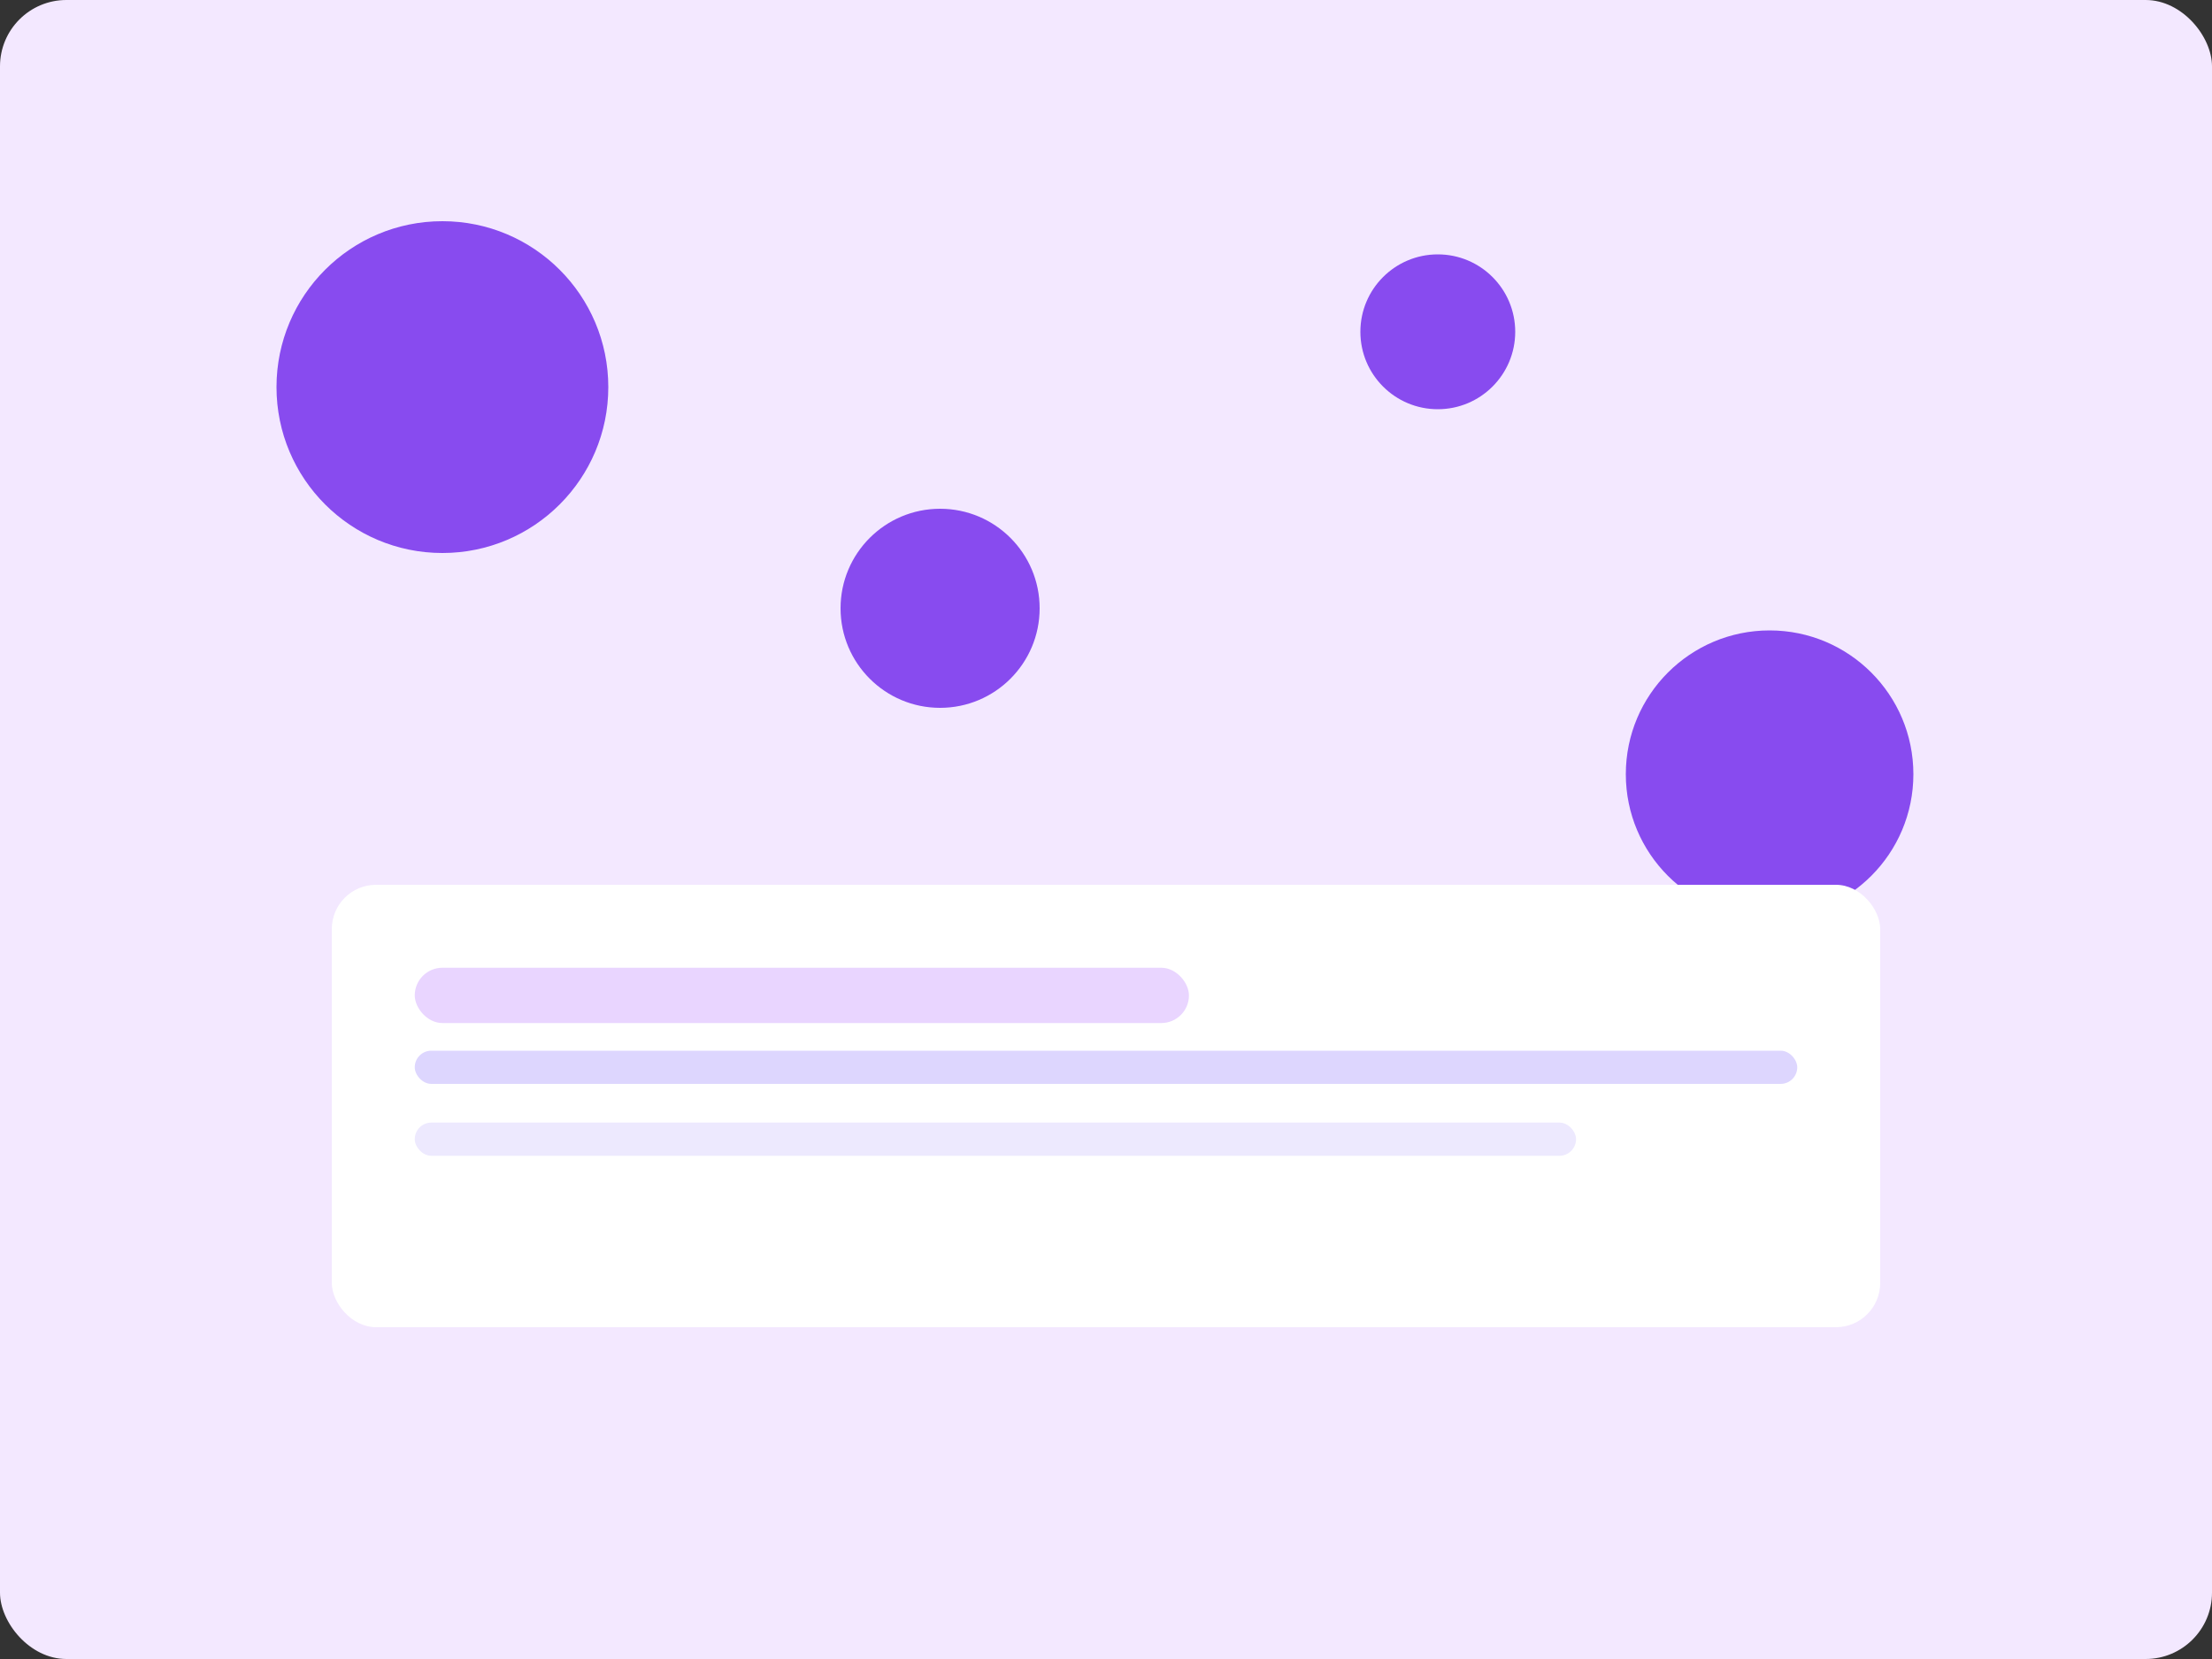 <svg xmlns="http://www.w3.org/2000/svg" width="800" height="600" viewBox="0 0 800 600" fill="none"><rect x="0" y="0" width="800" height="600" fill="#333333" stroke="none"/><rect width="800" height="600" rx="24" fill="#F3E8FF"/><g fill="#7C3AED" opacity="0.9"><circle cx="160" cy="140" r="60"/><circle cx="340" cy="220" r="36"/><circle cx="520" cy="120" r="28"/><circle cx="640" cy="280" r="52"/></g><rect x="120" y="320" width="560" height="160" rx="16" fill="#fff"/><rect x="150" y="350" width="280" height="20" rx="10" fill="#E9D5FF"/><rect x="150" y="380" width="500" height="12" rx="6" fill="#DDD6FE"/><rect x="150" y="406" width="420" height="12" rx="6" fill="#EDE9FE"/></svg>
